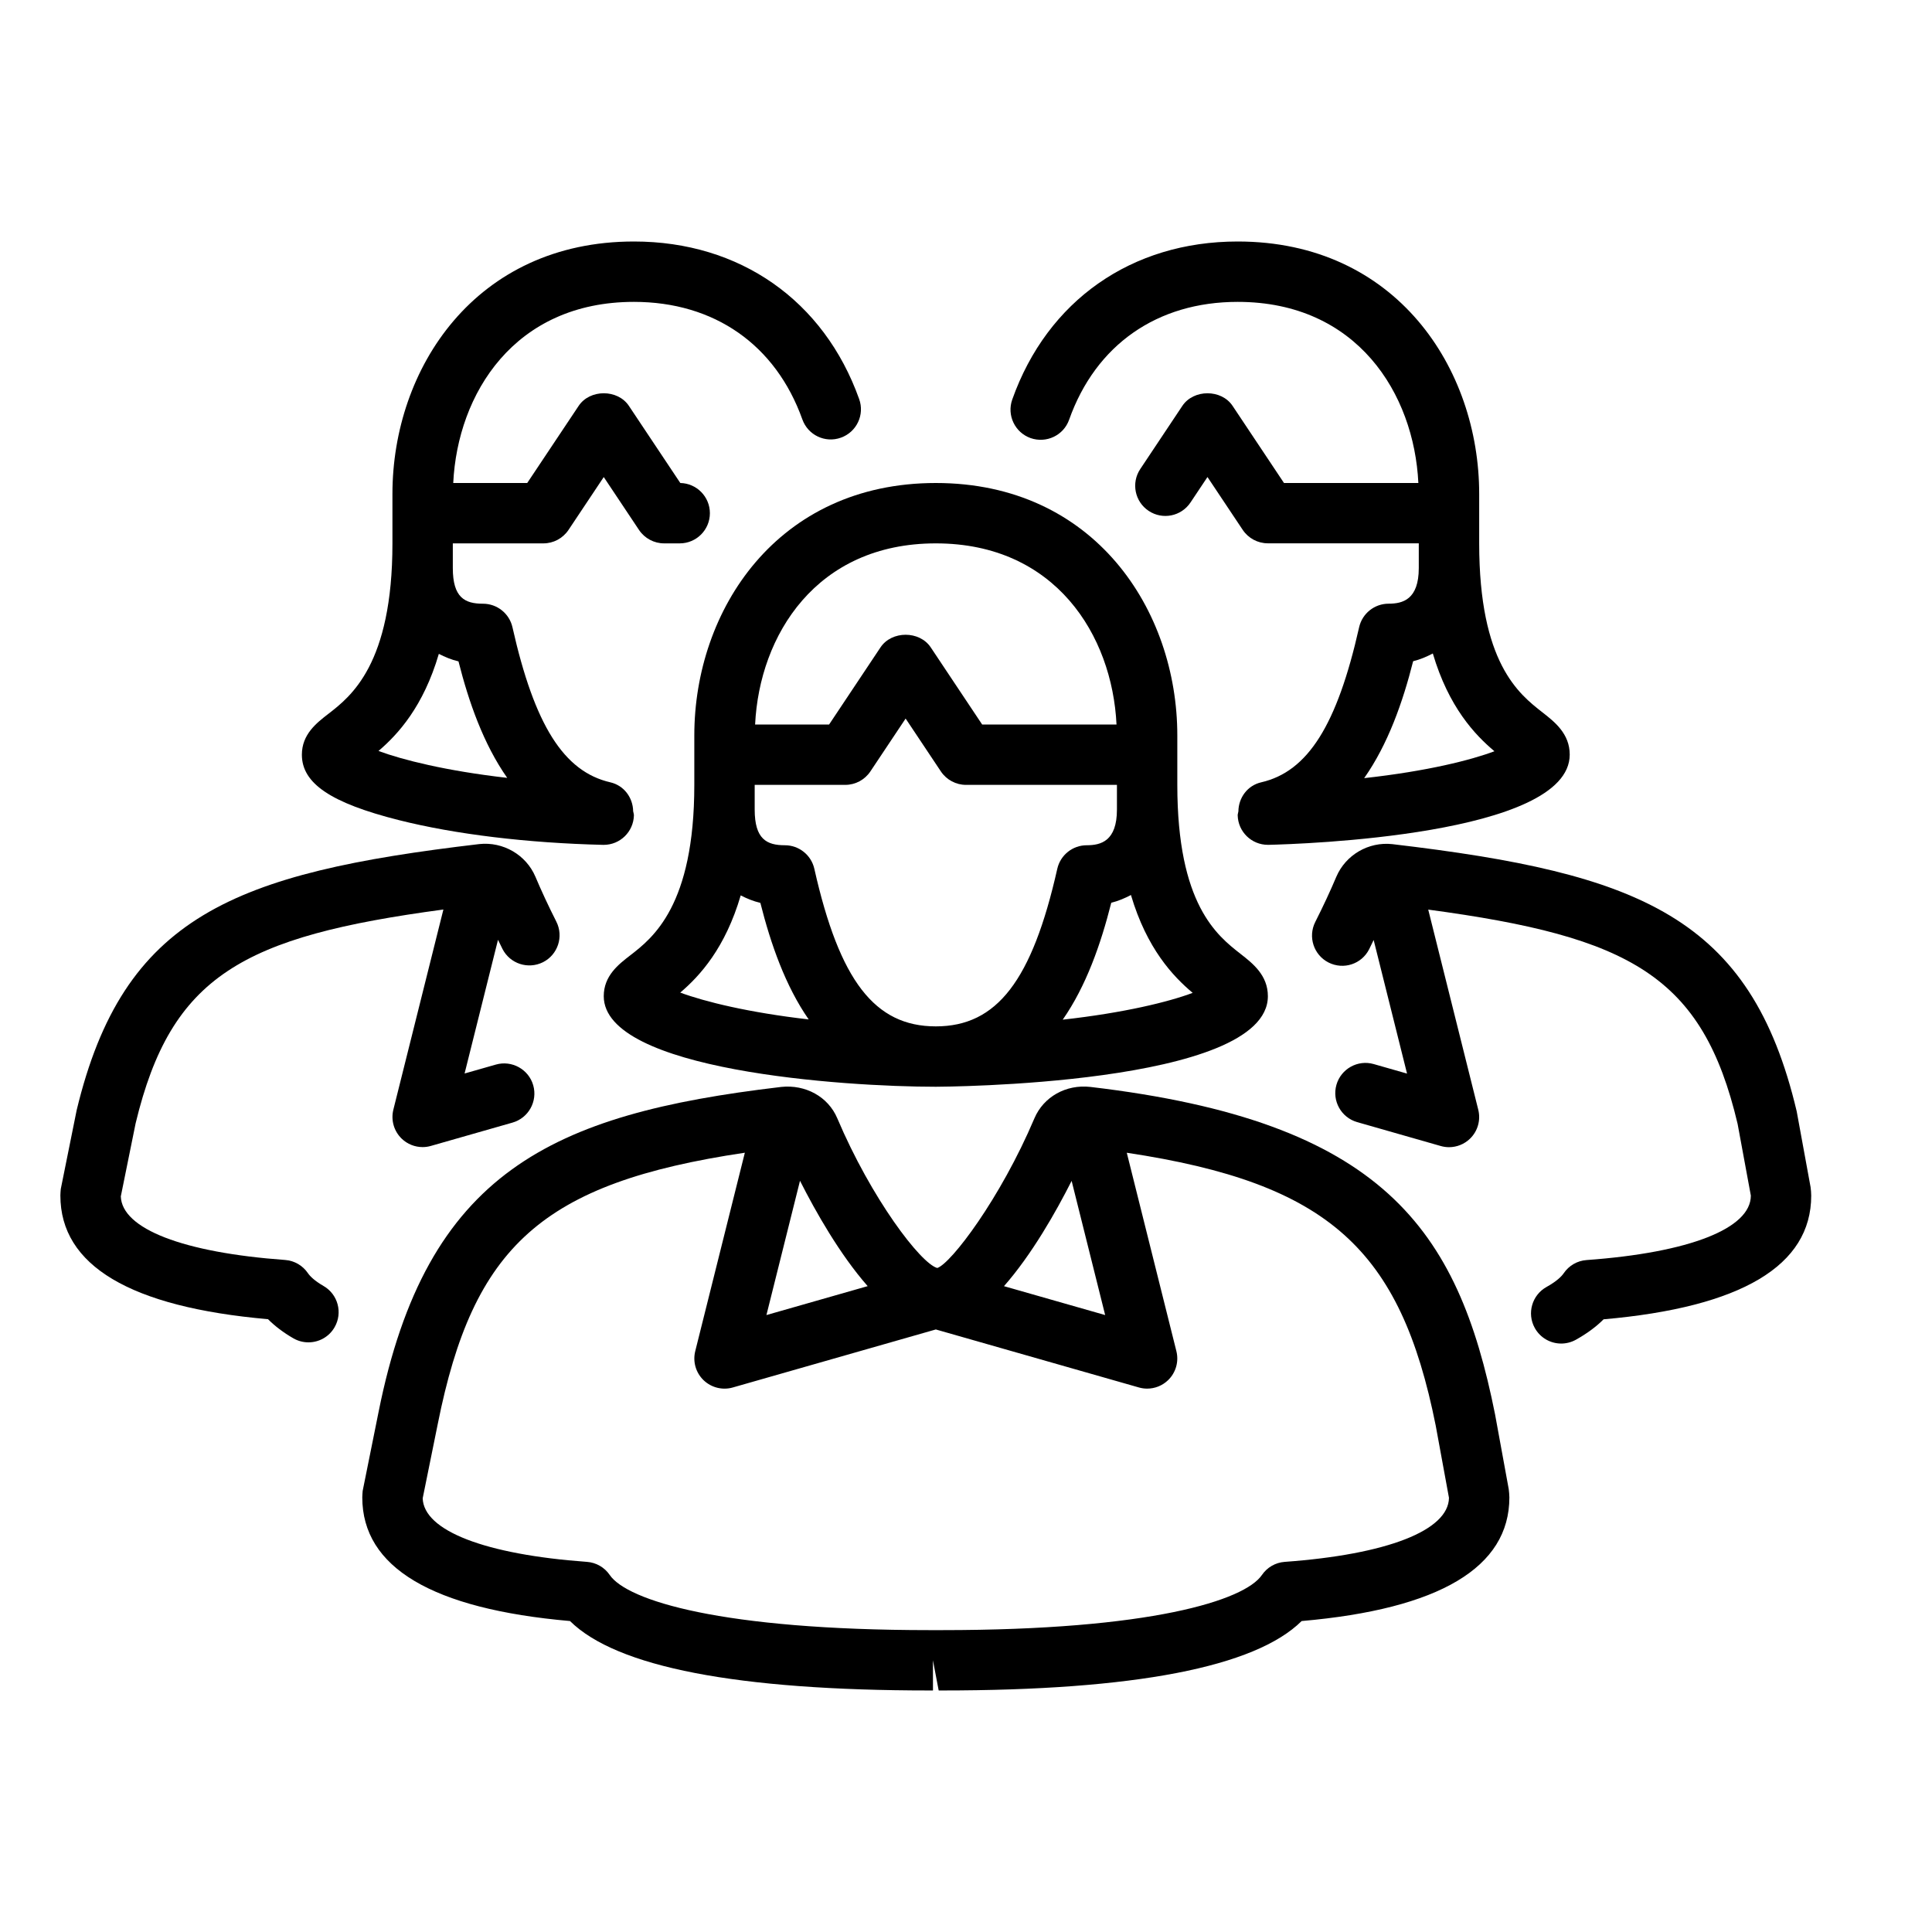 <?xml version="1.0" encoding="UTF-8" standalone="no"?>
<svg width="64px" height="64px" viewBox="0 0 64 64" version="1.1" xmlns="http://www.w3.org/2000/svg" xmlns:xlink="http://www.w3.org/1999/xlink">
    <!-- Generator: Sketch 3.7.2 (28276) - http://www.bohemiancoding.com/sketch -->
    <title>use-fem-fem-fem</title>
    <desc>Created with Sketch.</desc>
    <defs></defs>
    <g id="64px-Line" stroke="none" stroke-width="1" fill="none" fill-rule="evenodd">
        <g id="use-fem-fem-fem"></g>
        <path d="M50,49.604 C50,49.543 49.988,49.386 49.978,49.326 L49.525,46.849 C48.295,40.695 45.796,37.144 36.121,36.006 C35.316,35.914 34.571,36.332 34.267,37.044 C33.137,39.709 31.504,41.856 31.048,42.004 C30.498,41.855 28.865,39.706 27.735,37.042 C27.433,36.331 26.686,35.92 25.877,36.006 C25.866,36.007 25.857,36.009 25.846,36.01 L25.846,36.01 C18.269,36.906 14.128,38.823 12.54,46.776 L12.014,49.388 C12.009,49.427 12.001,49.563 12.001,49.602 C12.001,51.922 14.315,53.299 18.882,53.699 C20.424,55.226 24.426,55.999 30.799,55.999 L30.906,55.999 L30.905,54.999 L31.095,55.999 L31.202,55.999 C37.574,55.999 41.577,55.226 43.119,53.699 C47.686,53.301 50,51.923 50,49.604 L50,49.604 Z M35.499,39.118 L36.61,43.563 L33.258,42.606 C34.18,41.558 34.982,40.142 35.499,39.118 L35.499,39.118 Z M28.743,42.605 L25.389,43.563 L26.501,39.115 C27.019,40.139 27.821,41.556 28.743,42.605 L28.743,42.605 Z M42.557,51.739 C42.252,51.761 41.975,51.921 41.803,52.173 C41.227,53.018 38.104,54.001 31.197,54 L31.098,54 L30.903,54 L30.804,54 C23.898,54 20.774,53.018 20.198,52.173 C20.026,51.921 19.749,51.761 19.444,51.739 C16.066,51.494 14.038,50.708 14.002,49.633 L14.501,47.173 C15.675,41.292 17.941,39.188 24.674,38.185 L23.031,44.758 C22.944,45.105 23.049,45.471 23.305,45.719 C23.563,45.968 23.935,46.06 24.275,45.962 L31,44.04 L37.726,45.961 C37.816,45.987 37.909,46 38,46 C38.256,46 38.506,45.902 38.695,45.719 C38.952,45.47 39.056,45.104 38.969,44.758 L37.326,38.186 C44.021,39.196 46.392,41.386 47.56,47.225 L47.999,49.617 C47.983,50.7 45.951,51.493 42.557,51.739 L42.557,51.739 Z" id="Shape" fill="#000000"></path>
        <path d="M39,24.363 C39,20.207 36.252,16 31,16 C25.748,16 23,20.207 23,24.363 L23,26 C23,30.006 21.62,31.072 20.879,31.646 C20.487,31.948 20,32.325 20,33 C20,35.461 27.94,36 31,36 C31.11,36 42,35.966 42,33 C42,32.306 41.5,31.915 41.098,31.601 C40.313,30.987 39,29.96 39,26 L39,24.363 L39,24.363 Z M31,34 C28.977,34 27.811,32.488 26.976,28.78 C26.873,28.324 26.468,28 26,28 C25.399,28 25,27.799 25,26.818 L25,26 L28,26 C28.334,26 28.646,25.833 28.832,25.555 L30,23.803 L31.168,25.555 C31.354,25.833 31.666,26 32,26 L37,26 L37,26.818 C37,27.865 36.466,28 36,28 C35.532,28 35.127,28.324 35.024,28.78 C34.188,32.488 33.022,34 31,34 L31,34 Z M31,18 C34.96,18 36.843,21.043 36.986,24 L32.535,24 L30.832,21.445 C30.461,20.888 29.539,20.888 29.168,21.445 L27.465,24 L25.014,24 C25.157,21.043 27.04,18 31,18 L31,18 Z M24.537,29.661 C24.739,29.765 24.953,29.854 25.188,29.909 C25.532,31.271 26.017,32.66 26.789,33.77 C24.797,33.541 23.348,33.182 22.534,32.881 C23.185,32.327 24.025,31.407 24.537,29.661 L24.537,29.661 Z M39.509,32.89 C38.713,33.188 37.249,33.55 35.204,33.778 C35.98,32.666 36.467,31.272 36.812,29.905 C37.047,29.847 37.261,29.755 37.464,29.648 C37.991,31.429 38.86,32.344 39.509,32.89 L39.509,32.89 Z" id="Shape" fill="#000000"></path>
        <path d="M2.013,39.389 C2.008,39.428 2,39.564 2,39.603 C2,41.922 4.313,43.3 8.878,43.7 C9.107,43.93 9.388,44.143 9.717,44.333 C9.875,44.424 10.047,44.467 10.217,44.467 C10.563,44.467 10.899,44.288 11.083,43.967 C11.36,43.489 11.196,42.877 10.719,42.601 C10.407,42.421 10.263,42.268 10.198,42.172 C10.026,41.92 9.749,41.76 9.444,41.738 C6.066,41.493 4.038,40.707 4.002,39.632 L4.493,37.21 C5.671,32.315 8.04,31.021 14.688,30.129 L13.031,36.757 C12.944,37.104 13.049,37.47 13.305,37.718 C13.494,37.901 13.744,37.999 14,37.999 C14.092,37.999 14.185,37.986 14.274,37.96 L16.976,37.188 C17.507,37.037 17.815,36.483 17.664,35.952 C17.512,35.42 16.954,35.115 16.428,35.265 L15.39,35.561 L16.497,31.132 C16.546,31.233 16.592,31.331 16.644,31.433 C16.893,31.925 17.493,32.121 17.988,31.874 C18.481,31.625 18.678,31.023 18.429,30.53 C18.164,30.007 17.928,29.496 17.735,29.04 C17.426,28.316 16.667,27.876 15.877,27.961 C7.737,28.919 4.086,30.35 2.54,36.774 L2.013,39.389 L2.013,39.389 Z" id="Shape" fill="#000000"></path>
        <path d="M21,8 C15.748,8 13,12.207 13,16.363 L13,18 C13,22.006 11.62,23.072 10.879,23.646 C10.487,23.948 10,24.325 10,25 C10,25.952 10.962,26.6 13.215,27.168 C15.07,27.636 17.471,27.927 19.975,27.987 L19.999,27.987 C20.54,27.987 20.985,27.555 20.999,27.011 C21,26.962 20.98,26.919 20.974,26.872 C20.966,26.424 20.673,26.02 20.217,25.915 C18.677,25.561 17.707,24.026 16.976,20.779 C16.873,20.323 16.468,19.999 16,19.999 C15.399,19.999 15,19.798 15,18.817 L15,18 L18,18 C18.334,18 18.646,17.833 18.832,17.555 L20,15.803 L21.168,17.555 C21.354,17.833 21.666,18 22,18 L22.516,18 C23.069,18 23.516,17.552 23.516,17 C23.516,16.454 23.078,16.011 22.536,16 L20.833,13.445 C20.462,12.888 19.54,12.888 19.169,13.445 L17.465,16 L15.014,16 C15.157,13.043 17.04,10 21,10 C23.661,10 25.694,11.419 26.579,13.893 C26.765,14.414 27.336,14.686 27.857,14.498 C28.377,14.312 28.648,13.74 28.461,13.22 C27.294,9.951 24.504,8 21,8 L21,8 Z M15.188,21.909 C15.528,23.255 16.017,24.649 16.802,25.768 C14.759,25.534 13.328,25.169 12.538,24.877 C13.188,24.322 14.026,23.403 14.537,21.66 C14.74,21.764 14.953,21.854 15.188,21.909 L15.188,21.909 Z" id="Shape" fill="#000000"></path>
        <path d="M49,16.363 C49,12.207 46.252,8 41,8 C37.487,8 34.695,9.957 33.532,13.235 C33.347,13.756 33.62,14.327 34.139,14.512 C34.66,14.694 35.232,14.425 35.416,13.904 C36.297,11.423 38.331,10 40.999,10 C44.959,10 46.842,13.043 46.985,16 L42.534,16 L40.831,13.445 C40.459,12.887 39.538,12.89 39.167,13.445 L37.773,15.537 C37.466,15.996 37.591,16.617 38.05,16.923 C38.511,17.23 39.13,17.105 39.437,16.645 L39.999,15.802 L41.167,17.553 C41.353,17.831 41.665,17.998 41.999,17.998 L46.999,17.998 L46.999,18.816 C46.999,19.863 46.465,19.998 45.999,19.998 C45.531,19.998 45.126,20.322 45.023,20.778 C44.292,24.025 43.321,25.561 41.78,25.915 C41.321,26.02 41.028,26.429 41.023,26.88 C41.018,26.924 40.999,26.964 41,27.009 C41.013,27.553 41.458,27.986 42,27.986 L42.023,27.986 C43.044,27.963 51.999,27.679 51.999,24.998 C51.999,24.304 51.499,23.913 51.097,23.599 C50.313,22.987 49,21.96 49,18 L49,16.363 L49,16.363 Z M49.505,24.886 C48.734,25.176 47.29,25.545 45.19,25.777 C45.979,24.655 46.471,23.255 46.812,21.904 C47.047,21.846 47.261,21.754 47.464,21.647 C47.99,23.426 48.857,24.341 49.505,24.886 L49.505,24.886 Z" id="Shape" fill="#000000"></path>
        <path d="M59.978,39.326 L59.518,36.815 C57.995,30.372 54.322,28.928 46.121,27.963 C45.336,27.878 44.577,28.318 44.267,29.045 C44.074,29.502 43.836,30.015 43.57,30.541 C43.321,31.034 43.518,31.635 44.01,31.885 C44.508,32.135 45.105,31.938 45.355,31.445 C45.408,31.341 45.454,31.241 45.504,31.138 L46.61,35.564 L45.507,35.249 C44.98,35.097 44.423,35.404 44.271,35.936 C44.12,36.467 44.427,37.02 44.959,37.172 L47.726,37.963 C47.816,37.989 47.909,38.002 48,38.002 C48.256,38.002 48.506,37.904 48.695,37.721 C48.952,37.473 49.056,37.106 48.969,36.76 L47.312,30.132 C54.017,31.032 56.402,32.333 57.56,37.228 L57.999,39.606 C57.999,40.696 55.964,41.495 52.556,41.741 C52.251,41.763 51.974,41.923 51.802,42.175 C51.732,42.278 51.576,42.44 51.231,42.632 C50.749,42.9 50.574,43.509 50.842,43.992 C51.025,44.321 51.365,44.507 51.717,44.507 C51.881,44.507 52.048,44.466 52.201,44.382 C52.565,44.179 52.874,43.952 53.121,43.704 C57.685,43.304 59.999,41.927 59.999,39.607 C60,39.543 59.988,39.385 59.978,39.326 L59.978,39.326 Z" id="Shape" fill="#000000"></path>
    </g>
</svg>
